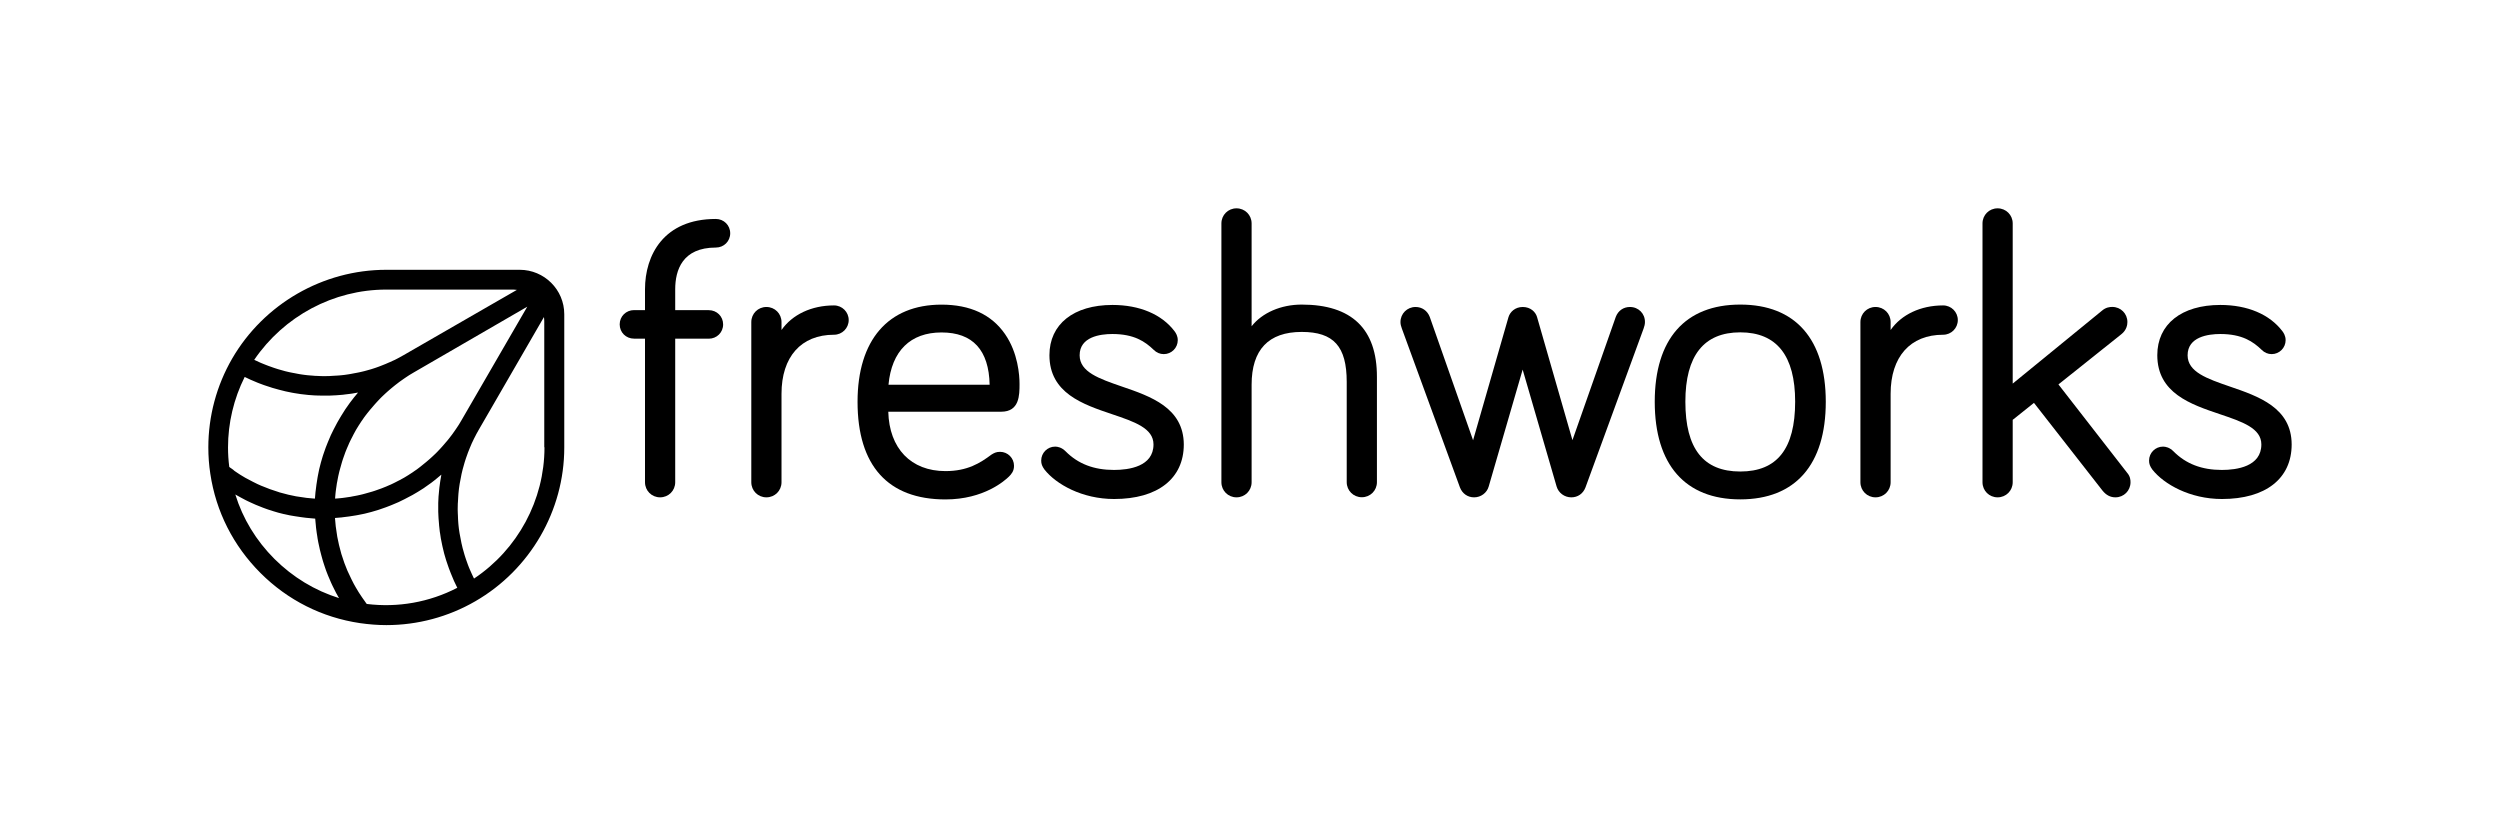 <?xml version="1.0" encoding="utf-8"?>
<!-- Generator: Adobe Illustrator 25.3.1, SVG Export Plug-In . SVG Version: 6.00 Build 0)  -->
<svg version="1.1" id="Layer_1" xmlns="http://www.w3.org/2000/svg" xmlns:xlink="http://www.w3.org/1999/xlink" x="0px" y="0px"
	 viewBox="0 0 480 160" style="enable-background:new 0 0 480 160;" xml:space="preserve">
<g>
	<g>
		<path d="M137.44,42.04c-10.04,0-13.6,6.98-13.6,13.5v4h-2.1c-1.54,0-2.76,1.2-2.76,2.74s1.2,2.74,2.76,2.74h2.1v27.57
			c0,1.62,1.28,2.9,2.9,2.9s2.9-1.28,2.9-2.9V65.03h6.44c1.54,0,2.76-1.2,2.76-2.74s-1.2-2.74-2.76-2.74h-6.44v-4
			c0-3.66,1.36-8.02,7.8-8.02c1.54,0,2.76-1.2,2.76-2.74S138.98,42.04,137.44,42.04z"/>
		<path d="M160.13,58.64c-4.32,0-8.02,1.76-10.08,4.72v-1.52c0-1.62-1.28-2.9-2.9-2.9s-2.9,1.28-2.9,2.9v30.75
			c0,1.62,1.28,2.9,2.9,2.9s2.9-1.28,2.9-2.9V75.61c0-7.1,3.76-11.34,10.08-11.34c1.56,0,2.82-1.26,2.82-2.82
			C162.95,59.9,161.69,58.64,160.13,58.64z"/>
		<path d="M195.75,73.73c0-1.68-0.28-5.96-2.78-9.58c-2.6-3.76-6.7-5.66-12.2-5.66c-10.24,0-16.12,6.8-16.12,18.66
			c0,12.26,5.84,18.74,16.88,18.74c7.42,0,11.44-3.66,12.18-4.38c0.5-0.5,0.98-1.06,0.98-2.08c0-1.48-1.2-2.68-2.68-2.68
			c-0.76,0-1.18,0.24-1.66,0.54c-2.14,1.6-4.58,3.16-8.82,3.16c-6.64,0-10.8-4.36-10.98-11.4h21.68
			C195.75,79.05,195.75,75.85,195.75,73.73z M180.77,63.83c6,0,9.1,3.38,9.24,10.04h-19.42C171.19,67.39,174.79,63.83,180.77,63.83z
			"/>
		<path d="M215.39,74.21c-4.34-1.5-8.1-2.78-8.1-6c0-3.54,3.94-4.08,6.28-4.08c4.2,0,6.3,1.46,7.94,3.04
			c0.54,0.54,1.2,0.82,1.94,0.82c1.48,0,2.68-1.2,2.68-2.68c0-0.78-0.34-1.34-0.62-1.72c-2.46-3.24-6.7-5.04-11.92-5.04
			c-7.46,0-12.1,3.7-12.1,9.64c0,7.28,6.4,9.44,12.04,11.34c4.26,1.44,7.94,2.68,7.94,5.8c0,4.26-4.74,4.9-7.58,4.9
			c-3.86,0-6.9-1.16-9.3-3.58c-0.74-0.74-1.5-0.9-2-0.9c-1.48,0-2.68,1.2-2.68,2.68c0,0.62,0.16,1.08,0.64,1.74
			c2.22,2.8,7.2,5.64,13.36,5.64c8.38,0,13.38-3.92,13.38-10.48C227.25,78.29,220.95,76.11,215.39,74.21z"/>
		<path d="M249.93,58.48c-4,0-7.6,1.58-9.62,4.16V42.9c0-1.62-1.28-2.9-2.9-2.9c-1.62,0-2.9,1.28-2.9,2.9v49.69
			c0,1.62,1.28,2.9,2.9,2.9c1.62,0,2.9-1.28,2.9-2.9V73.87c0-6.72,3.24-10.14,9.62-10.14c6.14,0,8.64,2.78,8.64,9.6v19.24
			c0,1.62,1.28,2.9,2.9,2.9c1.62,0,2.9-1.28,2.9-2.9V72.37C264.39,63.15,259.53,58.48,249.93,58.48z"/>
		<path d="M312.95,58.94c-1.24,0-2.26,0.7-2.72,1.9l-8.32,23.67l-6.8-23.65c-0.28-0.96-1.24-1.92-2.74-1.92
			c-1.48,0-2.44,0.96-2.74,1.94l-6.8,23.65l-8.32-23.69c-0.46-1.18-1.48-1.9-2.72-1.9c-1.62,0-2.9,1.28-2.9,2.9
			c0,0.38,0.1,0.82,0.26,1.22l11.16,30.53c0.46,1.18,1.48,1.9,2.72,1.9c1.3,0,2.46-0.86,2.8-2.08l6.52-22.45l6.52,22.45
			c0.36,1.22,1.5,2.08,2.82,2.08c1.24,0,2.26-0.7,2.72-1.9l11.16-30.51c0.16-0.42,0.26-0.86,0.26-1.24
			C315.85,60.21,314.59,58.94,312.95,58.94z"/>
		<path d="M334.13,58.48c-10.58,0-16.42,6.62-16.42,18.66c0,12.08,5.84,18.74,16.42,18.74c10.58,0,16.42-6.66,16.42-18.74
			C350.54,65.11,344.72,58.48,334.13,58.48z M334.13,90.53c-7.08,0-10.54-4.38-10.54-13.4c0-8.84,3.54-13.32,10.54-13.32
			c7,0,10.54,4.48,10.54,13.32C344.66,86.15,341.22,90.53,334.13,90.53z"/>
		<path d="M373.08,58.64c-4.32,0-8.02,1.76-10.08,4.72v-1.52c0-1.62-1.28-2.9-2.9-2.9c-1.62,0-2.9,1.28-2.9,2.9v30.75
			c0,1.62,1.28,2.9,2.9,2.9c1.62,0,2.9-1.28,2.9-2.9V75.61c0-7.1,3.76-11.34,10.08-11.34c1.56,0,2.82-1.26,2.82-2.82
			C375.9,59.9,374.64,58.64,373.08,58.64z"/>
		<path d="M395.22,73.81l12.08-9.64c1.02-0.8,1.16-1.82,1.16-2.34c0-1.62-1.28-2.9-2.9-2.9c-0.5,0-1.24,0.08-1.98,0.72l-17.14,14
			V42.9c0-1.62-1.28-2.9-2.9-2.9c-1.62,0-2.9,1.28-2.9,2.9v49.69c0,1.62,1.28,2.9,2.9,2.9c1.62,0,2.9-1.28,2.9-2.9V80.61l4.08-3.26
			l13.14,16.82l0,0c0.7,0.88,1.52,1.32,2.5,1.32c1.62,0,2.9-1.28,2.9-2.9c0-0.46-0.06-1.14-0.64-1.8L395.22,73.81z"/>
		<path d="M428.12,74.21c-4.34-1.5-8.1-2.78-8.1-6c0-3.54,3.94-4.08,6.28-4.08c4.2,0,6.3,1.46,7.94,3.04
			c0.54,0.54,1.2,0.82,1.92,0.82c1.48,0,2.68-1.2,2.68-2.68c0-0.88-0.44-1.48-0.62-1.72c-2.46-3.24-6.7-5.04-11.92-5.04
			c-7.46,0-12.1,3.7-12.1,9.64c0,7.28,6.4,9.44,12.04,11.34c4.26,1.44,7.94,2.68,7.94,5.8c0,4.26-4.74,4.9-7.58,4.9
			c-3.86,0-6.9-1.16-9.3-3.58c-0.74-0.74-1.5-0.9-2-0.9c-1.48,0-2.68,1.2-2.68,2.68c0,0.62,0.16,1.08,0.64,1.74
			c2.22,2.8,7.2,5.64,13.36,5.64c8.38,0,13.38-3.92,13.38-10.48C439.98,78.29,433.68,76.11,428.12,74.21z"/>
	</g>
	<g>
		<g>
			<path d="M99.78,51.8h-1.42h-2.84H74.16c-12.14,0-23.48,6.54-29.58,17.04c-3,5.18-4.58,11.06-4.58,17.06
				c0,1.68,0.12,3.38,0.38,5.06c1.08,7.26,4.42,13.84,9.64,19.06c5.22,5.22,11.82,8.54,19.1,9.62c1.68,0.24,3.38,0.38,5.06,0.38
				c6,0,11.9-1.58,17.08-4.58c10.54-6.08,17.08-17.4,17.08-29.51V64.59v-2.84v-1.42C108.34,55.62,104.5,51.8,99.78,51.8z
				 M74.16,55.6h24.2c0.3,0,0.58,0.02,0.88,0.06l-4.52,2.6l-17.18,9.9l0,0c-0.28,0.16-0.56,0.32-0.86,0.48
				c-0.1,0.06-0.2,0.1-0.3,0.16c-0.2,0.1-0.38,0.2-0.58,0.3c-0.12,0.06-0.24,0.12-0.36,0.16c-0.18,0.08-0.36,0.16-0.52,0.24
				c-0.12,0.06-0.26,0.12-0.38,0.16c-0.16,0.08-0.34,0.14-0.5,0.22c-0.14,0.06-0.26,0.1-0.4,0.16c-0.16,0.06-0.34,0.14-0.5,0.2
				c-0.14,0.06-0.28,0.1-0.42,0.16c-0.16,0.06-0.34,0.12-0.5,0.18c-0.14,0.04-0.28,0.1-0.42,0.14c-0.16,0.06-0.34,0.1-0.5,0.16
				c-0.14,0.04-0.28,0.08-0.42,0.12c-0.16,0.04-0.34,0.1-0.5,0.14c-0.14,0.04-0.28,0.08-0.44,0.12c-0.16,0.04-0.34,0.08-0.5,0.12
				c-0.14,0.04-0.28,0.06-0.44,0.1c-0.16,0.04-0.34,0.08-0.5,0.1c-0.14,0.02-0.28,0.06-0.44,0.08c-0.18,0.04-0.34,0.06-0.52,0.1
				c-0.14,0.02-0.28,0.06-0.44,0.08c-0.18,0.02-0.34,0.06-0.52,0.08c-0.14,0.02-0.28,0.04-0.42,0.06c-0.18,0.02-0.36,0.04-0.54,0.06
				c-0.14,0.02-0.28,0.04-0.42,0.04c-0.18,0.02-0.38,0.04-0.56,0.04c-0.14,0-0.26,0.02-0.4,0.02c-0.22,0.02-0.44,0.02-0.66,0.04
				c-0.1,0-0.2,0.02-0.3,0.02c-0.32,0-0.64,0.02-0.94,0.02c-0.1,0-0.22,0-0.32,0c-0.22,0-0.42,0-0.64-0.02
				c-0.14,0-0.26-0.02-0.4-0.02c-0.18,0-0.38-0.02-0.56-0.02c-0.14,0-0.28-0.02-0.42-0.04c-0.18-0.02-0.36-0.02-0.54-0.04
				c-0.14-0.02-0.28-0.02-0.44-0.04c-0.18-0.02-0.34-0.04-0.52-0.06c-0.14-0.02-0.3-0.04-0.44-0.06c-0.18-0.02-0.34-0.04-0.52-0.08
				c-0.14-0.02-0.3-0.04-0.44-0.08c-0.16-0.02-0.34-0.06-0.5-0.1c-0.14-0.02-0.3-0.06-0.44-0.08c-0.16-0.04-0.34-0.06-0.5-0.1
				c-0.14-0.04-0.28-0.06-0.44-0.1c-0.16-0.04-0.34-0.08-0.5-0.12c-0.14-0.04-0.28-0.08-0.42-0.12c-0.16-0.04-0.34-0.1-0.5-0.14
				c-0.14-0.04-0.28-0.08-0.42-0.12c-0.16-0.06-0.34-0.1-0.5-0.16c-0.14-0.04-0.28-0.08-0.42-0.14c-0.16-0.06-0.34-0.12-0.5-0.18
				c-0.14-0.04-0.28-0.1-0.4-0.14c-0.18-0.06-0.34-0.14-0.52-0.2c-0.14-0.06-0.26-0.1-0.4-0.16c-0.18-0.08-0.36-0.16-0.54-0.22
				c-0.12-0.06-0.24-0.1-0.36-0.16c-0.2-0.08-0.4-0.18-0.6-0.28c-0.1-0.04-0.2-0.1-0.3-0.14c0,0-0.02,0-0.02-0.02
				C54.52,60.71,64.02,55.6,74.16,55.6z M101.24,58.88l-12.6,21.75c-0.16,0.28-0.34,0.56-0.5,0.84c-0.06,0.1-0.12,0.18-0.18,0.28
				c-0.12,0.18-0.24,0.36-0.36,0.54c-0.08,0.1-0.14,0.22-0.22,0.32c-0.12,0.16-0.22,0.32-0.34,0.48c-0.08,0.12-0.16,0.22-0.24,0.34
				c-0.12,0.14-0.22,0.3-0.34,0.44c-0.08,0.12-0.18,0.22-0.26,0.34c-0.12,0.14-0.22,0.28-0.34,0.42c-0.1,0.12-0.18,0.22-0.28,0.32
				c-0.12,0.14-0.24,0.28-0.34,0.4c-0.1,0.1-0.2,0.22-0.28,0.32c-0.12,0.14-0.24,0.26-0.36,0.4c-0.1,0.1-0.2,0.22-0.3,0.32
				c-0.12,0.12-0.24,0.26-0.36,0.38c-0.1,0.1-0.2,0.2-0.3,0.3c-0.12,0.12-0.26,0.24-0.38,0.36c-0.1,0.1-0.22,0.2-0.32,0.3
				c-0.12,0.12-0.26,0.24-0.4,0.36c-0.1,0.1-0.22,0.18-0.32,0.28c-0.14,0.12-0.28,0.24-0.4,0.34c-0.1,0.1-0.22,0.18-0.32,0.26
				c-0.14,0.12-0.28,0.22-0.42,0.34c-0.1,0.08-0.22,0.18-0.32,0.26c-0.14,0.12-0.3,0.22-0.44,0.34c-0.1,0.08-0.22,0.16-0.32,0.24
				c-0.16,0.12-0.34,0.22-0.5,0.34c-0.1,0.06-0.2,0.14-0.28,0.2c-0.2,0.14-0.42,0.26-0.62,0.4c-0.06,0.04-0.12,0.08-0.18,0.12
				c-0.28,0.16-0.54,0.34-0.82,0.5c-0.08,0.04-0.14,0.08-0.22,0.12c-0.2,0.12-0.42,0.24-0.62,0.34c-0.1,0.06-0.2,0.1-0.32,0.16
				c-0.18,0.1-0.36,0.18-0.54,0.28c-0.12,0.06-0.24,0.12-0.36,0.18c-0.16,0.08-0.34,0.16-0.5,0.24c-0.12,0.06-0.26,0.12-0.38,0.16
				c-0.16,0.08-0.34,0.14-0.5,0.22c-0.12,0.06-0.26,0.1-0.4,0.16c-0.16,0.06-0.34,0.14-0.5,0.2c-0.14,0.06-0.26,0.1-0.4,0.14
				c-0.16,0.06-0.34,0.12-0.5,0.18c-0.14,0.04-0.28,0.1-0.4,0.14c-0.16,0.06-0.34,0.12-0.5,0.16c-0.14,0.04-0.28,0.08-0.42,0.12
				c-0.16,0.06-0.34,0.1-0.5,0.14c-0.14,0.04-0.28,0.08-0.42,0.12c-0.18,0.04-0.34,0.08-0.52,0.14c-0.14,0.04-0.28,0.06-0.42,0.1
				c-0.18,0.04-0.36,0.08-0.54,0.12c-0.14,0.02-0.28,0.06-0.42,0.08c-0.18,0.04-0.36,0.06-0.54,0.1c-0.14,0.02-0.28,0.04-0.4,0.08
				c-0.18,0.04-0.38,0.06-0.56,0.08c-0.14,0.02-0.26,0.04-0.4,0.06c-0.2,0.02-0.4,0.04-0.6,0.08c-0.12,0.02-0.24,0.02-0.38,0.04
				c-0.22,0.02-0.46,0.04-0.68,0.06c-0.1,0-0.2,0.02-0.3,0.02h-0.02v-0.02c0-0.1,0.02-0.2,0.02-0.3c0.02-0.22,0.04-0.46,0.06-0.68
				c0.02-0.12,0.02-0.24,0.04-0.36c0.02-0.2,0.04-0.4,0.08-0.6c0.02-0.14,0.04-0.26,0.06-0.4c0.02-0.18,0.06-0.38,0.08-0.56
				c0.02-0.14,0.04-0.28,0.08-0.4c0.04-0.18,0.06-0.36,0.1-0.54c0.02-0.14,0.06-0.28,0.08-0.42c0.04-0.18,0.08-0.36,0.12-0.52
				c0.04-0.14,0.06-0.28,0.1-0.42c0.04-0.18,0.08-0.34,0.14-0.52c0.04-0.14,0.08-0.28,0.12-0.42c0.04-0.16,0.1-0.34,0.14-0.5
				c0.04-0.14,0.08-0.28,0.12-0.42c0.06-0.16,0.1-0.34,0.16-0.5c0.04-0.14,0.1-0.28,0.14-0.4c0.06-0.16,0.12-0.34,0.18-0.5
				c0.04-0.14,0.1-0.26,0.14-0.4c0.06-0.16,0.14-0.34,0.2-0.5c0.06-0.14,0.1-0.26,0.16-0.38c0.08-0.16,0.14-0.34,0.22-0.5
				c0.06-0.12,0.12-0.26,0.16-0.38c0.08-0.18,0.16-0.34,0.24-0.5c0.06-0.12,0.12-0.24,0.18-0.36c0.08-0.18,0.18-0.36,0.28-0.54
				c0.06-0.1,0.1-0.2,0.16-0.32c0.12-0.2,0.22-0.42,0.34-0.62c0.04-0.08,0.08-0.14,0.12-0.22c0.16-0.28,0.32-0.54,0.5-0.82
				c0.04-0.06,0.08-0.12,0.12-0.18c0.14-0.2,0.26-0.42,0.4-0.62c0.06-0.1,0.14-0.2,0.2-0.28c0.12-0.16,0.22-0.34,0.34-0.5
				c0.08-0.1,0.16-0.22,0.24-0.32c0.1-0.16,0.22-0.3,0.34-0.44c0.08-0.12,0.18-0.22,0.26-0.32c0.12-0.14,0.22-0.28,0.34-0.42
				c0.08-0.1,0.18-0.22,0.28-0.32c0.12-0.14,0.22-0.28,0.34-0.4c0.1-0.1,0.18-0.22,0.28-0.32c0.12-0.14,0.24-0.26,0.36-0.4
				c0.1-0.1,0.2-0.22,0.3-0.32c0.12-0.12,0.24-0.26,0.36-0.38c0.1-0.1,0.2-0.2,0.3-0.3c0.12-0.12,0.26-0.24,0.38-0.36
				c0.1-0.1,0.22-0.2,0.32-0.3c0.12-0.12,0.26-0.24,0.4-0.36c0.1-0.1,0.22-0.2,0.32-0.28c0.14-0.12,0.28-0.24,0.4-0.34
				c0.1-0.1,0.22-0.18,0.34-0.28c0.14-0.12,0.28-0.22,0.42-0.34c0.12-0.08,0.22-0.18,0.34-0.26c0.14-0.12,0.3-0.22,0.44-0.34
				c0.12-0.08,0.22-0.16,0.34-0.24c0.16-0.12,0.32-0.22,0.48-0.34c0.1-0.08,0.22-0.14,0.32-0.22c0.18-0.12,0.36-0.24,0.54-0.36
				c0.1-0.06,0.18-0.12,0.28-0.18c0.28-0.18,0.56-0.34,0.84-0.5L101.24,58.88z M44.52,90.01c-0.1-0.08-0.22-0.16-0.32-0.22
				c-0.06-0.04-0.12-0.1-0.18-0.14c-0.16-1.24-0.24-2.5-0.24-3.74c0-4.7,1.1-9.34,3.2-13.54c0.04,0.02,0.08,0.04,0.12,0.06
				c0.36,0.18,0.7,0.34,1.06,0.5c0.04,0.02,0.06,0.04,0.1,0.04c0.4,0.18,0.8,0.34,1.18,0.5c0.12,0.04,0.24,0.1,0.36,0.14
				c0.28,0.12,0.58,0.22,0.86,0.32c0.14,0.04,0.28,0.1,0.42,0.14c0.28,0.1,0.58,0.2,0.86,0.28c0.12,0.04,0.24,0.08,0.36,0.12
				c0.82,0.24,1.64,0.46,2.48,0.66c0.12,0.02,0.26,0.06,0.38,0.08c0.3,0.06,0.58,0.12,0.88,0.18c0.14,0.02,0.28,0.06,0.44,0.08
				c0.3,0.06,0.6,0.1,0.9,0.14c0.12,0.02,0.26,0.04,0.38,0.06c0.42,0.06,0.84,0.1,1.26,0.14c0.06,0,0.1,0,0.16,0.02
				c0.38,0.04,0.74,0.06,1.12,0.08c0.14,0,0.28,0.02,0.44,0.02c0.28,0.02,0.56,0.02,0.86,0.02c0.16,0,0.32,0,0.46,0
				c0.1,0,0.18,0,0.28,0c0.2,0,0.4,0,0.6,0c0.14,0,0.26,0,0.4,0c0.42-0.02,0.84-0.04,1.24-0.06c0.08,0,0.18-0.02,0.26-0.02
				c0.34-0.02,0.66-0.06,1-0.08c0.14-0.02,0.3-0.04,0.44-0.06c0.28-0.04,0.56-0.06,0.84-0.1c0.16-0.02,0.3-0.04,0.46-0.06
				c0.3-0.04,0.6-0.1,0.9-0.16c0.08-0.02,0.18-0.02,0.26-0.04c-0.06,0.06-0.1,0.14-0.16,0.2c-0.2,0.24-0.4,0.48-0.6,0.72
				c-0.1,0.12-0.18,0.22-0.26,0.34c-0.18,0.24-0.36,0.46-0.54,0.7c-0.08,0.12-0.16,0.22-0.24,0.34c-0.22,0.3-0.42,0.58-0.62,0.88
				c-0.04,0.06-0.08,0.1-0.1,0.16c-0.24,0.36-0.46,0.72-0.68,1.08c-0.06,0.1-0.12,0.2-0.18,0.3c-0.16,0.26-0.32,0.54-0.48,0.82
				c-0.06,0.12-0.14,0.24-0.2,0.36c-0.14,0.26-0.28,0.52-0.42,0.8c-0.06,0.12-0.12,0.22-0.18,0.34c-0.18,0.36-0.34,0.7-0.52,1.06
				c-0.02,0.02-0.02,0.06-0.04,0.08c-0.18,0.38-0.34,0.78-0.5,1.18c-0.04,0.1-0.08,0.22-0.14,0.34c-0.12,0.28-0.22,0.58-0.34,0.86
				c-0.04,0.14-0.1,0.26-0.14,0.4c-0.1,0.28-0.2,0.58-0.3,0.86c-0.04,0.12-0.08,0.24-0.12,0.36c-0.26,0.82-0.48,1.64-0.68,2.48
				c-0.02,0.12-0.06,0.26-0.08,0.38c-0.06,0.3-0.12,0.6-0.18,0.9c-0.02,0.14-0.06,0.28-0.08,0.44c-0.06,0.3-0.1,0.6-0.14,0.9
				c-0.02,0.12-0.04,0.26-0.06,0.38c-0.06,0.42-0.12,0.86-0.16,1.28c0,0.04,0,0.08-0.02,0.12c-0.04,0.38-0.06,0.78-0.1,1.16
				c0,0.04,0,0.1-0.02,0.14c-0.02,0-0.04,0-0.06,0c-0.52-0.04-1.04-0.08-1.54-0.14c-0.08-0.02-0.18-0.02-0.26-0.04
				c-0.5-0.06-1-0.14-1.5-0.22c-0.08-0.02-0.16-0.04-0.26-0.04c-0.52-0.1-1.02-0.2-1.52-0.32c-0.04-0.02-0.1-0.02-0.14-0.04
				c-0.5-0.12-1.02-0.26-1.52-0.4c-0.04-0.02-0.08-0.02-0.1-0.04c-0.5-0.16-1-0.32-1.5-0.5c-0.08-0.02-0.16-0.06-0.24-0.08
				c-0.48-0.18-0.96-0.36-1.42-0.56c-0.08-0.04-0.16-0.08-0.26-0.1c-0.48-0.2-0.94-0.42-1.4-0.66c-0.06-0.04-0.12-0.06-0.2-0.1
				c-0.48-0.24-0.96-0.5-1.44-0.76c-0.3-0.18-0.6-0.36-0.9-0.54c-0.1-0.06-0.18-0.12-0.28-0.18c-0.2-0.12-0.4-0.26-0.6-0.4
				c-0.1-0.08-0.22-0.14-0.32-0.22C44.88,90.27,44.7,90.13,44.52,90.01z M52.7,107.32c-3.52-3.52-6.08-7.72-7.52-12.38
				c0.04,0.02,0.06,0.04,0.1,0.06c0.3,0.18,0.62,0.36,0.94,0.52c0.1,0.06,0.2,0.1,0.3,0.16c0.22,0.12,0.42,0.22,0.64,0.34
				c0.12,0.06,0.24,0.12,0.36,0.18c0.2,0.1,0.4,0.2,0.6,0.28c0.12,0.06,0.26,0.12,0.4,0.18c0.2,0.08,0.4,0.18,0.58,0.26
				c0.14,0.06,0.26,0.12,0.4,0.16c0.2,0.08,0.4,0.16,0.6,0.24c0.14,0.06,0.26,0.1,0.4,0.16c0.2,0.08,0.4,0.14,0.6,0.22
				c0.14,0.04,0.26,0.1,0.4,0.14c0.22,0.08,0.44,0.14,0.64,0.2c0.12,0.04,0.24,0.08,0.36,0.12c0.24,0.08,0.5,0.14,0.74,0.22
				c0.1,0.02,0.18,0.06,0.28,0.08c0.34,0.1,0.7,0.18,1.04,0.26c0.02,0,0.02,0,0.04,0c0.32,0.08,0.66,0.14,1,0.22
				c0.12,0.02,0.22,0.04,0.34,0.06c0.24,0.04,0.48,0.08,0.72,0.12c0.14,0.02,0.26,0.04,0.4,0.06c0.22,0.04,0.44,0.06,0.66,0.1
				c0.14,0.02,0.28,0.04,0.44,0.06c0.2,0.02,0.42,0.06,0.62,0.08c0.14,0.02,0.3,0.04,0.44,0.04c0.2,0.02,0.42,0.04,0.62,0.06
				c0.16,0.02,0.3,0.02,0.46,0.04c0.08,0,0.16,0.02,0.22,0.02c0,0.06,0.02,0.14,0.02,0.2c0,0.14,0.02,0.3,0.04,0.44
				c0.02,0.2,0.04,0.42,0.06,0.62c0.02,0.16,0.02,0.3,0.04,0.46c0.02,0.2,0.04,0.42,0.08,0.62c0.02,0.14,0.04,0.3,0.06,0.44
				c0.02,0.2,0.06,0.42,0.1,0.62c0.02,0.14,0.04,0.28,0.06,0.42c0.04,0.22,0.08,0.44,0.12,0.66c0.02,0.12,0.04,0.26,0.08,0.38
				c0.06,0.28,0.12,0.56,0.18,0.82c0.02,0.06,0.02,0.14,0.04,0.2c0.08,0.34,0.16,0.68,0.26,1.02c0.02,0.1,0.06,0.2,0.08,0.3
				c0.06,0.24,0.14,0.48,0.2,0.72c0.04,0.14,0.08,0.26,0.12,0.4c0.06,0.2,0.14,0.42,0.2,0.62c0.04,0.14,0.1,0.28,0.14,0.42
				c0.06,0.2,0.14,0.38,0.2,0.58c0.06,0.14,0.1,0.28,0.16,0.42c0.08,0.18,0.14,0.38,0.22,0.56c0.06,0.14,0.12,0.28,0.18,0.42
				c0.08,0.18,0.16,0.38,0.24,0.56c0.06,0.14,0.12,0.28,0.18,0.42c0.08,0.18,0.18,0.38,0.26,0.56c0.06,0.14,0.12,0.26,0.2,0.4
				c0.1,0.2,0.2,0.4,0.3,0.6c0.06,0.12,0.12,0.24,0.18,0.36c0.14,0.28,0.3,0.56,0.46,0.82c0.02,0.04,0.04,0.06,0.06,0.1
				c0.02,0.04,0.04,0.06,0.06,0.1C60.44,113.38,56.22,110.82,52.7,107.32z M70.42,115.96c-0.04-0.06-0.1-0.12-0.14-0.18
				c-0.08-0.1-0.16-0.2-0.22-0.32c-0.14-0.18-0.26-0.36-0.4-0.56c-0.08-0.1-0.14-0.22-0.22-0.32c-0.14-0.2-0.26-0.4-0.4-0.6
				c-0.06-0.1-0.12-0.18-0.18-0.28c-0.18-0.3-0.36-0.6-0.54-0.9l0,0c-0.28-0.46-0.52-0.94-0.76-1.42c-0.04-0.06-0.06-0.12-0.1-0.2
				c-0.22-0.46-0.44-0.92-0.66-1.4c-0.04-0.08-0.08-0.16-0.12-0.26c-0.2-0.46-0.38-0.94-0.56-1.42c-0.02-0.08-0.06-0.16-0.08-0.24
				c-0.18-0.5-0.34-1-0.5-1.5c0-0.02-0.02-0.06-0.02-0.08c-0.14-0.5-0.28-1-0.4-1.52c-0.02-0.06-0.02-0.1-0.04-0.16
				c-0.12-0.5-0.22-1.02-0.32-1.52c-0.02-0.08-0.04-0.18-0.04-0.26c-0.08-0.5-0.16-1-0.22-1.5c-0.02-0.08-0.02-0.18-0.04-0.26
				c-0.06-0.52-0.1-1.04-0.14-1.54c0-0.02,0-0.04,0-0.06c0.04,0,0.1,0,0.14-0.02c0.4-0.02,0.78-0.06,1.18-0.1
				c0.04,0,0.08,0,0.12-0.02c0.42-0.04,0.86-0.1,1.28-0.16c0.12-0.02,0.26-0.04,0.38-0.06c0.3-0.04,0.6-0.1,0.9-0.14
				c0.14-0.02,0.28-0.06,0.44-0.08c0.3-0.06,0.6-0.12,0.9-0.18c0.12-0.02,0.26-0.06,0.38-0.08c0.84-0.2,1.66-0.42,2.48-0.68
				c0.12-0.04,0.24-0.08,0.36-0.12c0.3-0.1,0.58-0.2,0.86-0.3c0.14-0.04,0.26-0.1,0.4-0.14c0.3-0.1,0.58-0.22,0.88-0.34
				c0.12-0.04,0.22-0.08,0.34-0.14c0.4-0.16,0.78-0.34,1.18-0.5c0.02-0.02,0.06-0.02,0.08-0.04c0.36-0.16,0.72-0.34,1.06-0.52
				c0.12-0.06,0.24-0.12,0.34-0.18c0.26-0.14,0.54-0.28,0.8-0.42c0.12-0.06,0.24-0.14,0.38-0.2c0.28-0.16,0.54-0.32,0.82-0.48
				c0.1-0.06,0.2-0.12,0.3-0.18c0.36-0.22,0.72-0.46,1.08-0.68c0.06-0.04,0.1-0.08,0.16-0.12c0.3-0.2,0.6-0.4,0.88-0.62
				c0.12-0.08,0.22-0.16,0.34-0.24c0.24-0.18,0.46-0.36,0.7-0.54c0.12-0.08,0.22-0.18,0.34-0.28c0.24-0.2,0.48-0.4,0.72-0.6
				c0.06-0.06,0.14-0.1,0.2-0.16c-0.02,0.08-0.02,0.16-0.04,0.24c-0.06,0.32-0.12,0.62-0.16,0.94c-0.02,0.14-0.04,0.28-0.06,0.42
				c-0.04,0.3-0.08,0.58-0.12,0.88c-0.02,0.14-0.04,0.26-0.04,0.4c-0.04,0.36-0.06,0.72-0.1,1.08c0,0.06-0.02,0.12-0.02,0.18
				c-0.02,0.42-0.04,0.84-0.06,1.28c0,0.12,0,0.22,0,0.34c0,0.32,0,0.64,0,0.94c0,0.14,0,0.28,0,0.42c0,0.3,0.02,0.6,0.04,0.9
				c0,0.12,0.02,0.26,0.02,0.38c0.02,0.4,0.06,0.8,0.1,1.2c0,0.02,0,0.06,0,0.08c0.04,0.42,0.1,0.86,0.14,1.28
				c0.02,0.12,0.04,0.22,0.06,0.34c0.04,0.32,0.1,0.62,0.14,0.94c0.02,0.14,0.04,0.28,0.08,0.4c0.06,0.3,0.12,0.6,0.18,0.9
				c0.02,0.12,0.06,0.24,0.08,0.36c0.18,0.84,0.4,1.66,0.66,2.48c0.04,0.12,0.08,0.24,0.12,0.36c0.1,0.3,0.2,0.58,0.3,0.88
				c0.04,0.14,0.1,0.26,0.14,0.4c0.1,0.3,0.22,0.58,0.34,0.88c0.04,0.12,0.08,0.24,0.14,0.34c0.16,0.4,0.34,0.8,0.5,1.2
				c0.02,0.02,0.02,0.06,0.04,0.08c0.16,0.36,0.34,0.72,0.52,1.08c0.02,0.04,0.04,0.08,0.06,0.12
				C82.42,115.64,76.38,116.7,70.42,115.96z M104.54,85.89c0,10.12-5.14,19.6-13.52,25.19c0,0,0-0.02-0.02-0.02
				c-0.04-0.1-0.08-0.18-0.14-0.28c-0.1-0.2-0.2-0.4-0.28-0.6c-0.06-0.12-0.1-0.24-0.16-0.36c-0.08-0.18-0.16-0.36-0.24-0.54
				c-0.06-0.12-0.1-0.26-0.16-0.38c-0.06-0.18-0.14-0.34-0.2-0.52c-0.06-0.14-0.1-0.26-0.14-0.4c-0.06-0.16-0.12-0.34-0.18-0.5
				c-0.04-0.14-0.1-0.28-0.14-0.42c-0.06-0.16-0.1-0.34-0.16-0.5c-0.04-0.14-0.08-0.28-0.12-0.42c-0.04-0.16-0.1-0.34-0.14-0.5
				c-0.04-0.14-0.08-0.28-0.12-0.42c-0.04-0.16-0.08-0.34-0.12-0.52c-0.04-0.14-0.06-0.28-0.1-0.42c-0.04-0.18-0.08-0.34-0.1-0.52
				c-0.02-0.14-0.06-0.28-0.08-0.42c-0.04-0.18-0.06-0.34-0.1-0.52c-0.02-0.14-0.04-0.28-0.08-0.42c-0.02-0.18-0.06-0.34-0.08-0.52
				c-0.02-0.14-0.04-0.28-0.06-0.42c-0.02-0.18-0.04-0.36-0.06-0.54c-0.02-0.14-0.04-0.28-0.04-0.42c-0.02-0.18-0.04-0.36-0.04-0.56
				c-0.02-0.14-0.02-0.26-0.02-0.4c-0.02-0.2-0.02-0.38-0.02-0.58c0-0.12-0.02-0.24-0.02-0.36c0-0.22,0-0.46-0.02-0.68
				c0-0.1,0-0.18,0-0.28c0-0.32,0-0.64,0.02-0.96c0-0.08,0-0.16,0.02-0.24c0-0.24,0.02-0.48,0.04-0.7c0-0.12,0.02-0.24,0.02-0.36
				c0.02-0.2,0.02-0.4,0.04-0.58c0.02-0.14,0.02-0.26,0.04-0.4c0.02-0.18,0.04-0.36,0.06-0.56c0.02-0.14,0.04-0.28,0.06-0.42
				c0.02-0.18,0.04-0.36,0.08-0.54c0.02-0.14,0.04-0.28,0.08-0.42c0.04-0.18,0.06-0.34,0.1-0.52c0.02-0.14,0.06-0.28,0.08-0.42
				c0.04-0.18,0.08-0.34,0.1-0.52c0.04-0.14,0.06-0.28,0.1-0.42c0.04-0.16,0.08-0.34,0.12-0.5c0.04-0.14,0.08-0.28,0.12-0.42
				c0.04-0.16,0.1-0.34,0.14-0.5c0.04-0.14,0.08-0.28,0.12-0.42c0.06-0.16,0.1-0.34,0.16-0.5c0.04-0.14,0.1-0.28,0.14-0.42
				c0.06-0.16,0.12-0.34,0.18-0.5c0.04-0.14,0.1-0.28,0.14-0.4c0.06-0.16,0.14-0.34,0.2-0.5c0.06-0.14,0.1-0.26,0.16-0.4
				c0.08-0.18,0.14-0.34,0.22-0.52c0.06-0.12,0.1-0.26,0.16-0.38c0.08-0.18,0.16-0.36,0.26-0.54c0.06-0.12,0.1-0.24,0.16-0.34
				c0.1-0.2,0.2-0.38,0.3-0.58c0.06-0.1,0.1-0.2,0.14-0.28c0.16-0.28,0.32-0.58,0.48-0.86l12.52-21.65
				c0.04,0.28,0.06,0.58,0.06,0.88v24.13H104.54z"/>
		</g>
	</g>
</g>
</svg>
